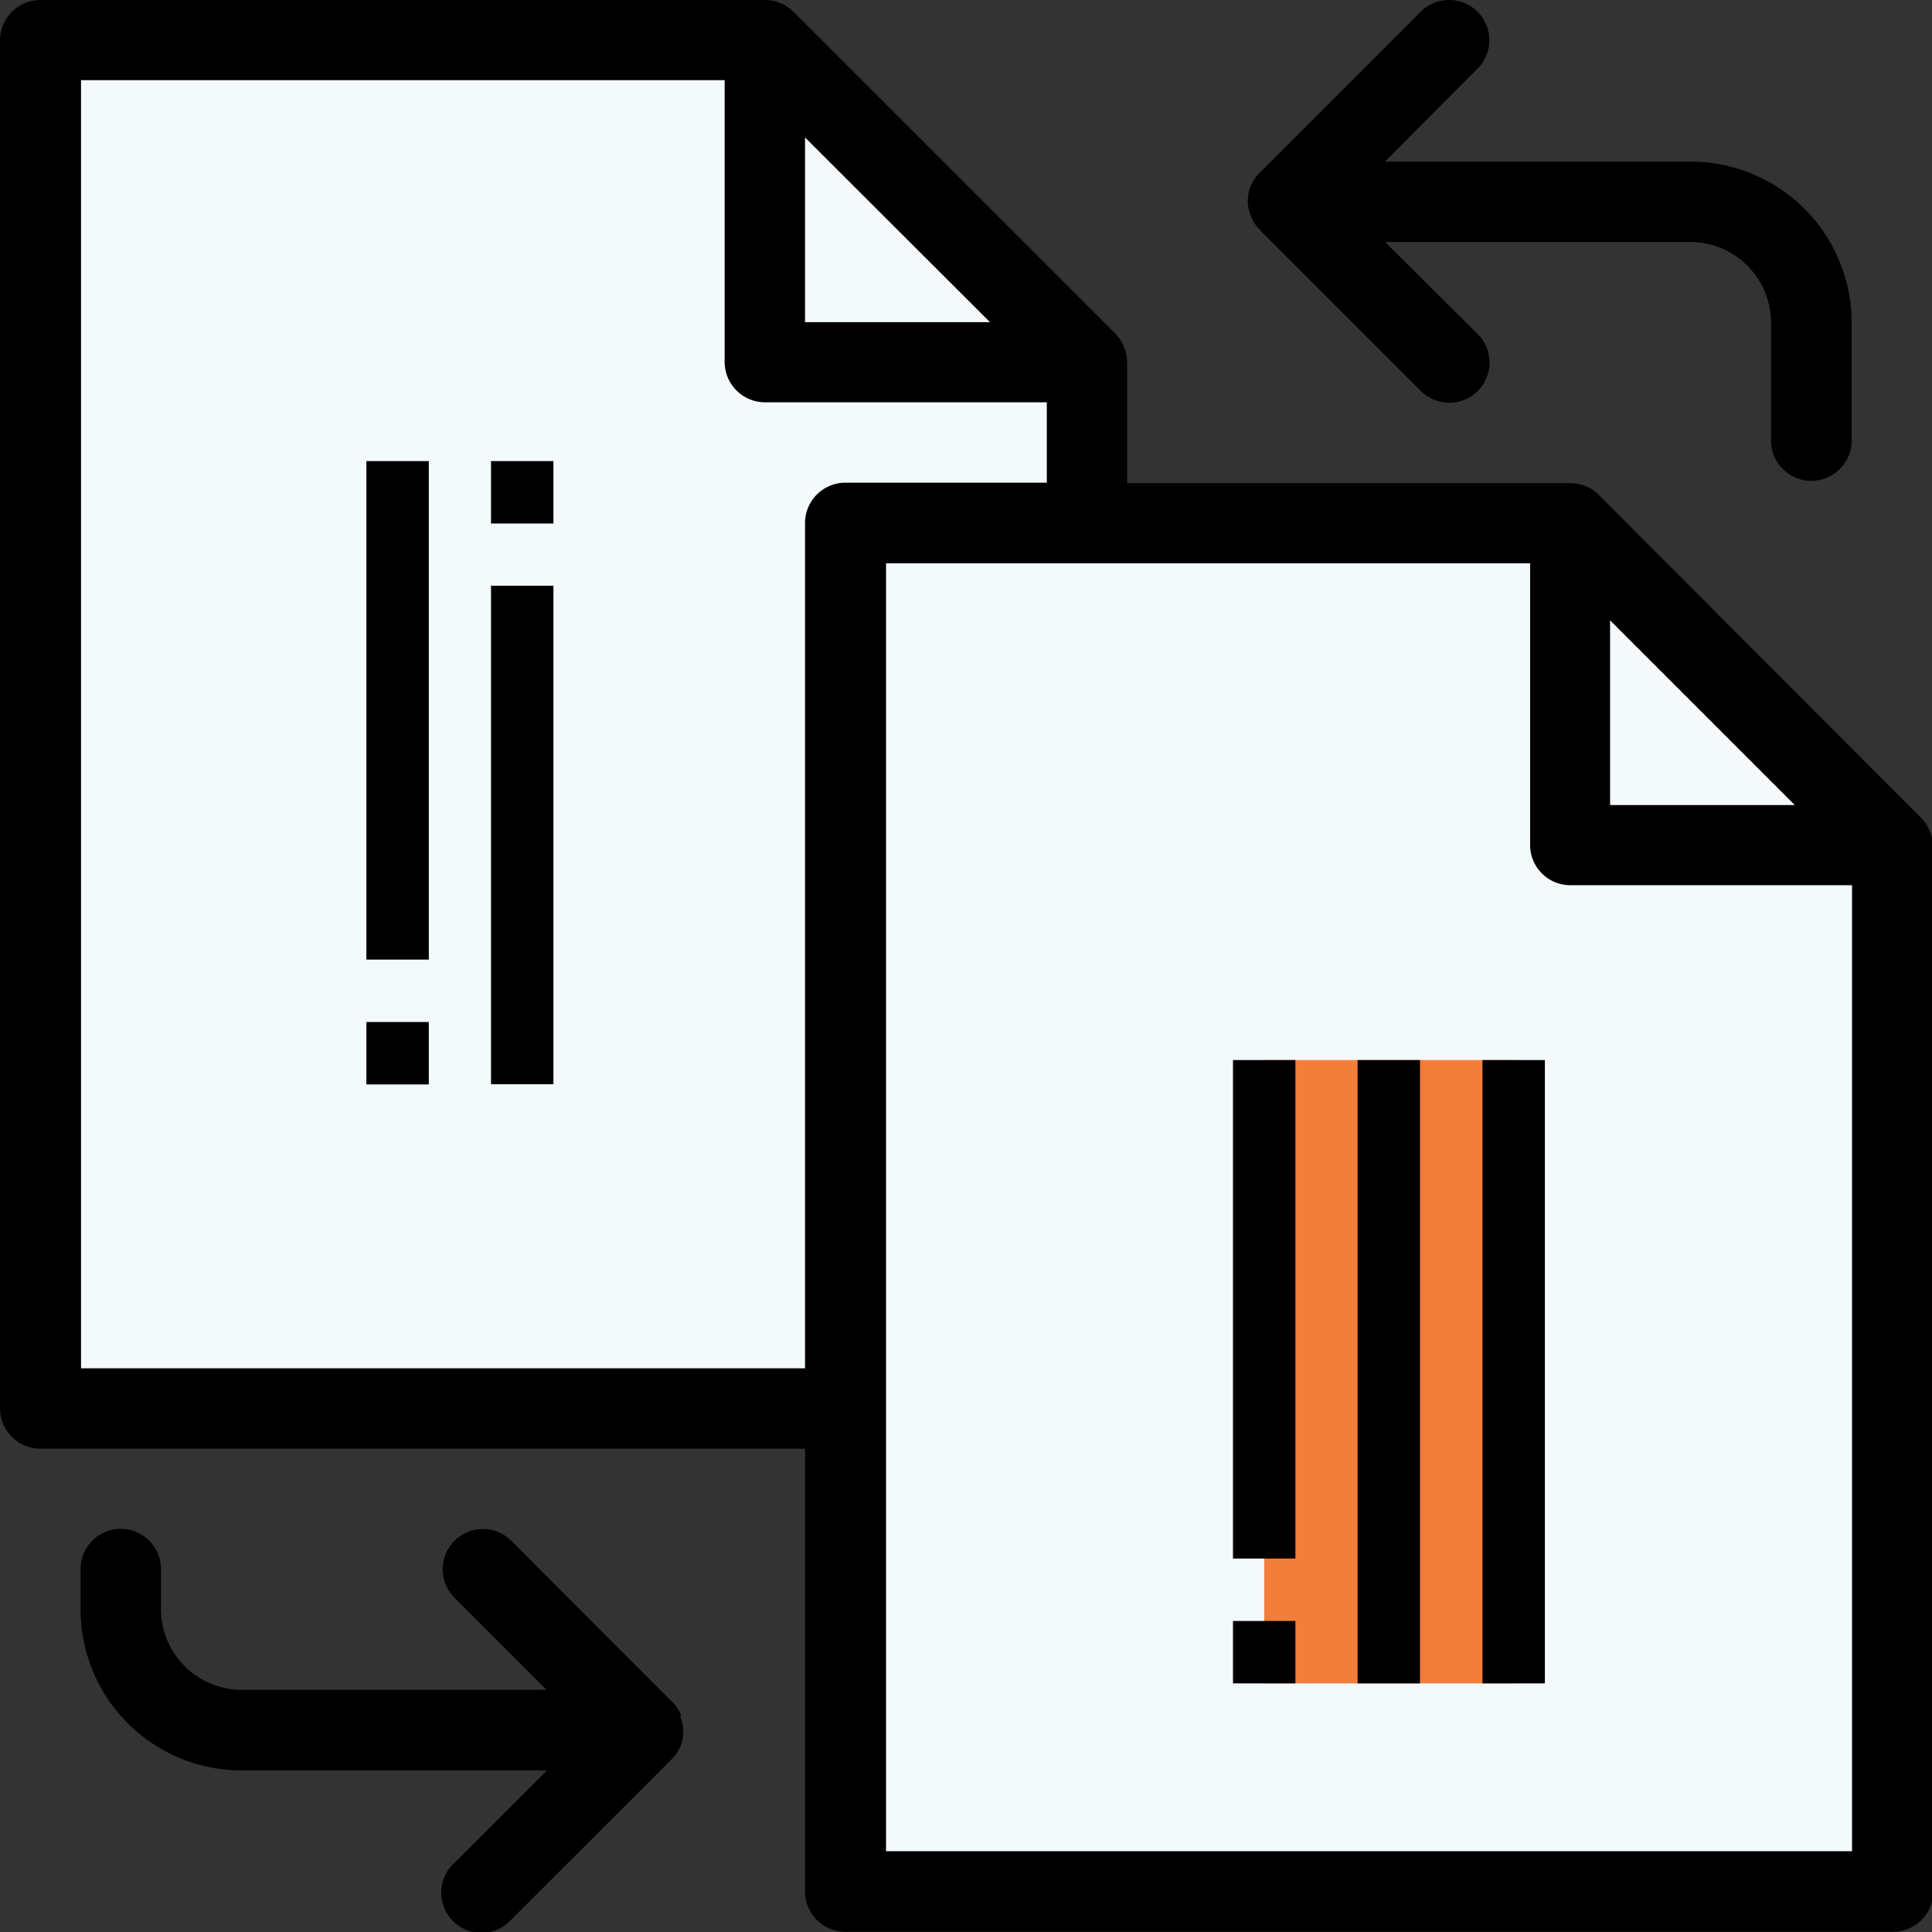 <svg id="Layer_1" data-name="Layer 1" xmlns="http://www.w3.org/2000/svg" viewBox="0 0 90.38 90.38"><rect x="0" y="0" width="90.38" height="90.38" fill="#333333" stroke="none"/><defs><style>.cls-1{fill:#f4f9fc;}.cls-2{fill:#f27f39;}</style></defs><polygon class="cls-1" points="1.6 64.98 1.6 1.6 35.87 1.6 51.38 16.91 51.38 24.19 73.02 24.19 87.96 39.51 87.96 87.96 40.09 87.96 40.09 66.32 1.6 64.98"/><path d="M145.45,92.86a1.77,1.77,0,0,0-.42-.6L130,77.2a1.87,1.87,0,0,0-1.34-.55H107.94V71a2,2,0,0,0-.55-1.34L92.33,54.6A1.87,1.87,0,0,0,91,54.05H57.1a1.89,1.89,0,0,0-1.89,1.89v64a1.89,1.89,0,0,0,1.89,1.88H92.87v20.71a1.89,1.89,0,0,0,1.89,1.89h49a1.89,1.89,0,0,0,1.89-1.89v-49A2,2,0,0,0,145.45,92.86Zm-14.92-9.79,8.64,8.64h-8.64ZM92.87,60.48l8.65,8.64H92.87ZM59,118.06V57.8H89.11V71A1.89,1.89,0,0,0,91,72.87h13.18v3.76H94.76a1.89,1.89,0,0,0-1.89,1.88v39.55Zm37.66,22.59V80.4h30.13V93.58a1.88,1.88,0,0,0,1.88,1.88h13.18v45.19Z" transform="translate(-55.21 -54.05)"/><path d="M113.74,64.18a1.8,1.8,0,0,0,.41.63l7.53,7.53a1.88,1.88,0,0,0,2.66-2.66L120,65.37H134.3a3.78,3.78,0,0,1,3.76,3.77v5.65a1.89,1.89,0,0,0,3.77,0V69.14a7.53,7.53,0,0,0-7.53-7.53H120l4.33-4.35a1.88,1.88,0,0,0-2.66-2.66l-7.53,7.53A1.82,1.82,0,0,0,113.74,64.18Z" transform="translate(-55.21 -54.05)"/><path d="M87.07,134.29a1.77,1.77,0,0,0-.41-.62l-7.53-7.54a1.88,1.88,0,0,0-2.66,2.66l4.31,4.31H66.51a3.78,3.78,0,0,1-3.77-3.76v-1.89a1.88,1.88,0,1,0-3.76,0v1.89a7.53,7.53,0,0,0,7.53,7.53H80.8l-4.31,4.31a1.88,1.88,0,1,0,2.62,2.69l0,0,7.53-7.53a1.82,1.82,0,0,0,.39-2Z" transform="translate(-55.21 -54.05)"/><rect class="cls-2" x="59.14" y="49.59" width="11.66" height="29.16"/><rect x="57.68" y="75.83" width="2.92" height="2.92"/><rect x="57.68" y="49.59" width="2.92" height="23.32"/><rect x="63.51" y="49.59" width="2.92" height="29.16"/><rect x="69.35" y="49.59" width="2.92" height="29.16"/><rect x="22.97" y="21.57" width="2.92" height="2.92"/><rect x="22.97" y="27.4" width="2.92" height="23.32"/><rect x="17.14" y="21.57" width="2.92" height="23.32"/><rect x="17.14" y="47.81" width="2.92" height="2.92"/></svg>
